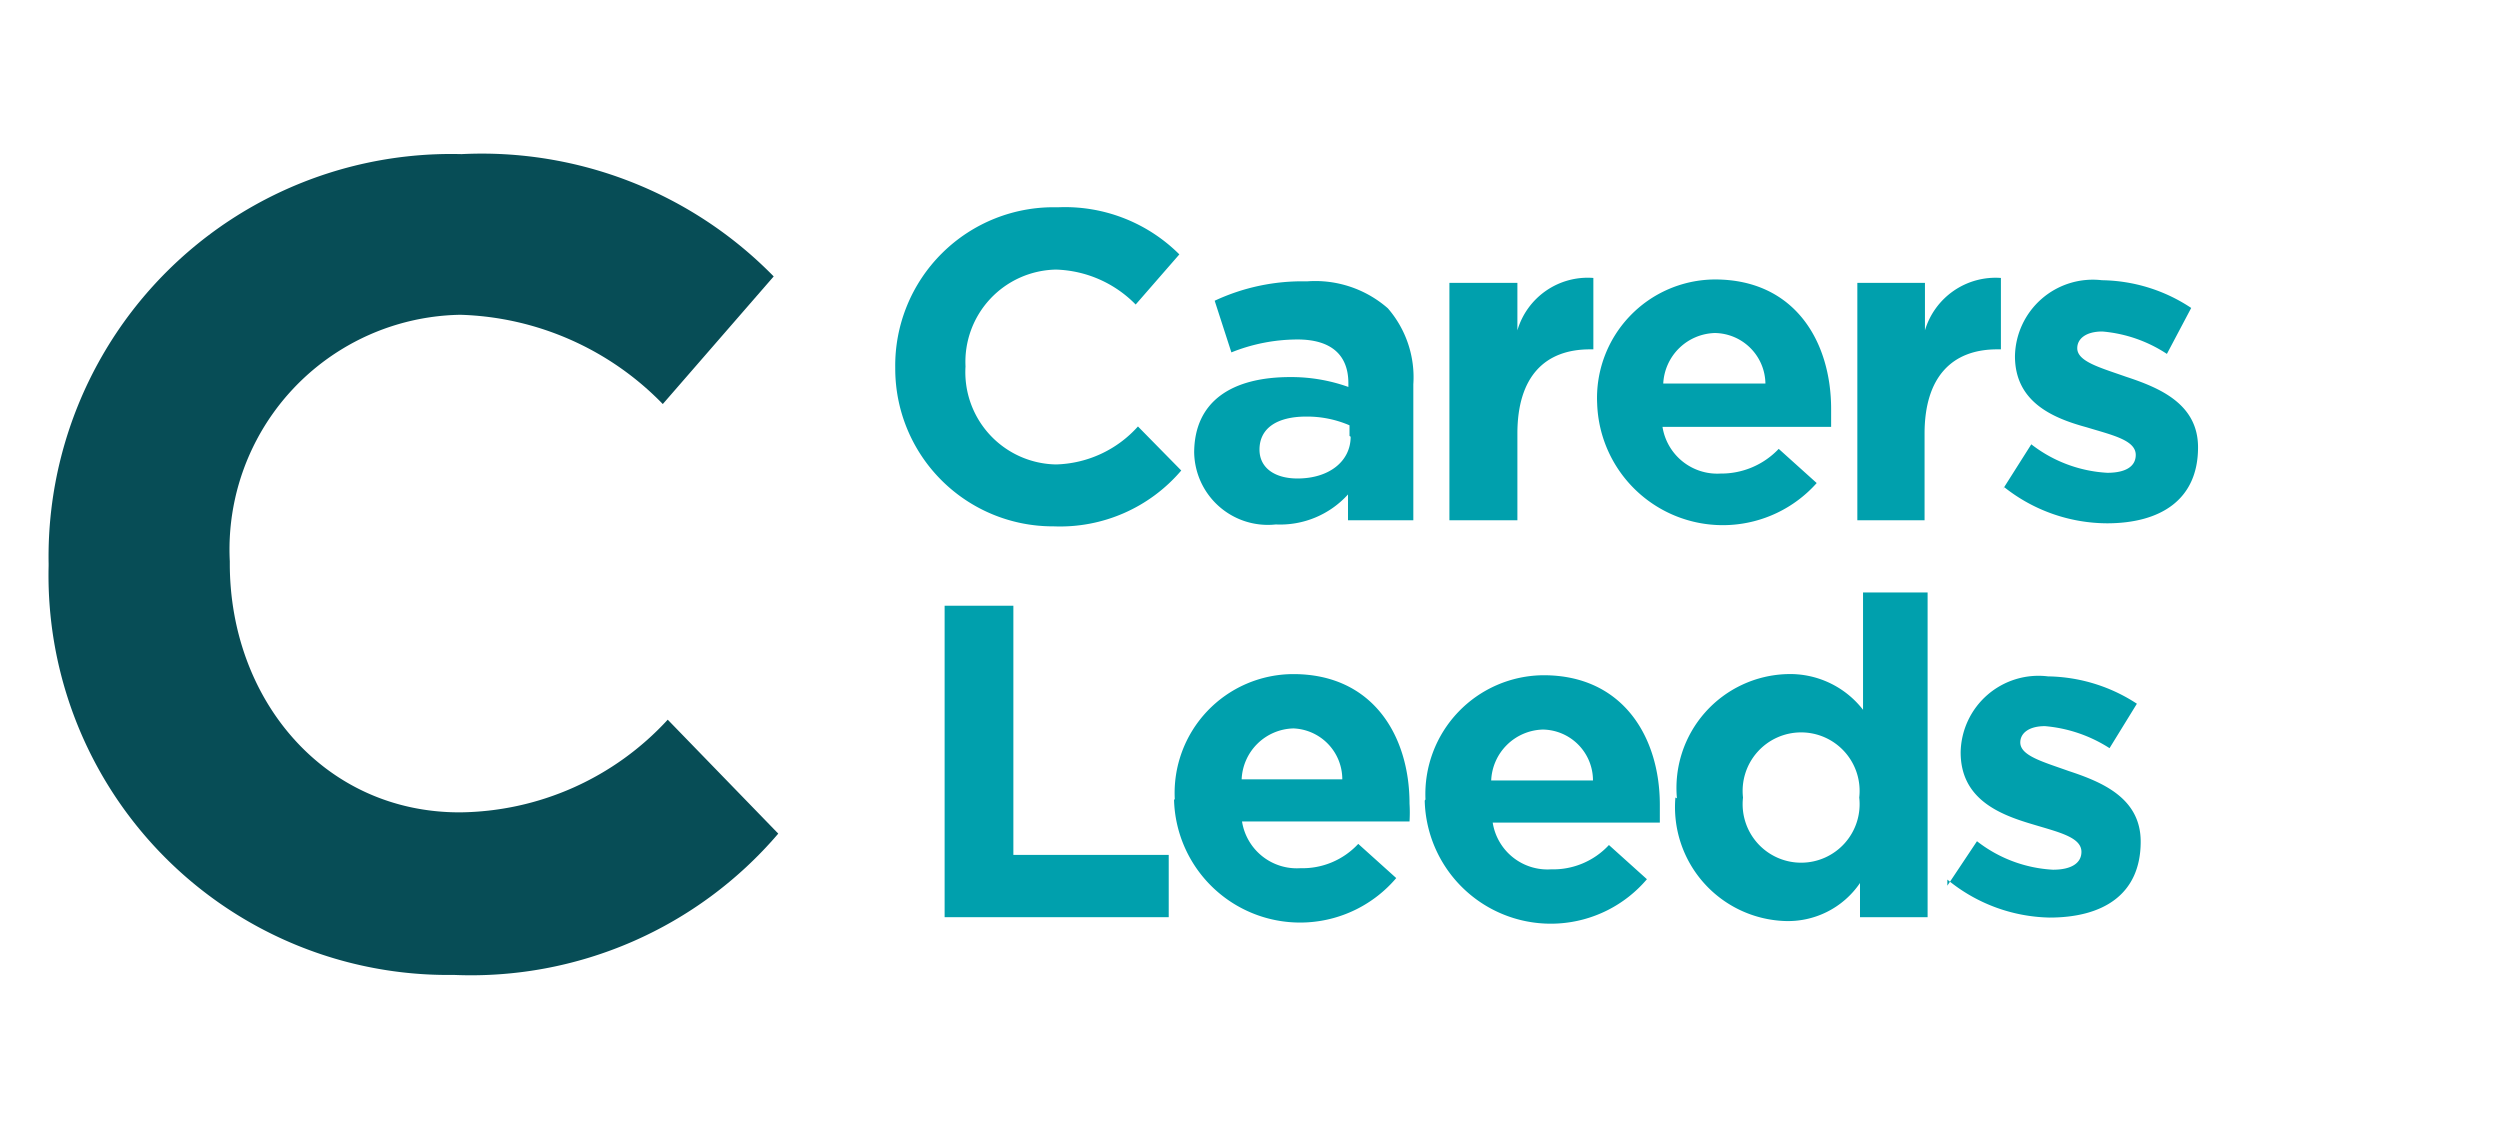 <svg xmlns="http://www.w3.org/2000/svg" width="47.82" height="21.56" viewBox="8 0 65.82 21.56"
  >
  <defs>
    <style>
      .prefix__cls-2 {
        fill: #00adbb
      }
    </style>
  </defs>
  <path
    d="M9.28 10.84v-.06A10.6 10.6 0 0 1 20.15 0a10.75 10.75 0 0 1 8.22 3.22l-2.92 3.36a7.74 7.74 0 0 0-5.33-2.35 6.18 6.18 0 0 0-6.07 6.49v.06c0 3.58 2.48 6.55 6.05 6.55a7.53 7.53 0 0 0 5.48-2.44l2.91 3a10.64 10.64 0 0 1-8.54 3.72A10.52 10.52 0 0 1 9.28 10.84"
    fill="#074d56" />

  <path
    d="M38.93 16.99a3.13 3.13 0 0 1 3.12-3.3c2.1 0 3.06 1.63 3.06 3.41a3.83 3.83 0 0 1 0 .47H40.7a1.46 1.46 0 0 0 1.54 1.23 2 2 0 0 0 1.52-.64l1 .9a3.32 3.32 0 0 1-5.85-2.07m4.43-.53a1.34 1.34 0 0 0-1.29-1.34 1.4 1.4 0 0 0-1.36 1.34ZM45.53 16.99a3.13 3.13 0 0 1 3.11-3.27c2.09 0 3.06 1.63 3.06 3.41v.47h-4.4a1.46 1.46 0 0 0 1.54 1.23 2 2 0 0 0 1.52-.64l1 .9a3.32 3.32 0 0 1-5.85-2.07m4.43-.53a1.34 1.34 0 0 0-1.32-1.34 1.4 1.4 0 0 0-1.36 1.34ZM52.15 16.96a3 3 0 0 1 2.9-3.27 2.43 2.43 0 0 1 2 .94v-3.09h1.7v8.55h-1.78v-.9a2.29 2.29 0 0 1-2 1 3 3 0 0 1-2.86-3.25m4.84 0a1.54 1.54 0 1 0-3.06 0 1.54 1.54 0 1 0 3.06 0M59.27 19.26l.78-1.17a3.56 3.56 0 0 0 2 .75c.51 0 .75-.19.75-.47 0-.39-.61-.52-1.3-.73-.88-.26-1.88-.67-1.88-1.89a2.05 2.05 0 0 1 2.3-2 4.38 4.38 0 0 1 2.34.72l-.72 1.17a3.73 3.73 0 0 0-1.7-.58c-.43 0-.65.19-.65.43 0 .35.6.51 1.27.75.88.29 1.9.71 1.9 1.86 0 1.4-1 2-2.4 2a4.36 4.36 0 0 1-2.69-1M31.57 5.64a4.17 4.17 0 0 1 4.28-4.24 4.26 4.26 0 0 1 3.2 1.24L37.9 3.96a3.06 3.06 0 0 0-2.1-.92 2.43 2.43 0 0 0-2.38 2.55 2.43 2.43 0 0 0 2.38 2.58 3 3 0 0 0 2.16-1l1.14 1.16a4.19 4.19 0 0 1-3.36 1.47 4.15 4.15 0 0 1-4.17-4.16M39.44 7.87c0-1.37 1-2 2.53-2a4.47 4.47 0 0 1 1.53.26v-.1c0-.74-.45-1.15-1.34-1.15a4.69 4.69 0 0 0-1.74.34l-.44-1.36a5.44 5.44 0 0 1 2.43-.51 2.9 2.9 0 0 1 2.13.71 2.77 2.77 0 0 1 .67 2v3.58h-1.72v-.68a2.41 2.41 0 0 1-1.9.79 1.94 1.94 0 0 1-2.15-1.92m4.09-.41v-.28a2.82 2.82 0 0 0-1.14-.23c-.76 0-1.23.3-1.23.87 0 .48.4.76 1 .76.83 0 1.4-.45 1.4-1.1M46.16 3.39h1.79v1.25a1.93 1.93 0 0 1 2-1.38v1.88h-.09c-1.19 0-1.91.72-1.91 2.22v2.28h-1.79ZM50.05 6.57a3.12 3.12 0 0 1 3.1-3.27c2.1 0 3.06 1.63 3.06 3.41v.47h-4.44a1.46 1.46 0 0 0 1.53 1.23 2.08 2.08 0 0 0 1.53-.65l1 .9a3.31 3.31 0 0 1-5.78-2.09m4.43-.53a1.35 1.35 0 0 0-1.33-1.33 1.4 1.4 0 0 0-1.36 1.33ZM56.9 3.39h1.78v1.25a1.94 1.94 0 0 1 2-1.38v1.88h-.1c-1.18 0-1.91.72-1.91 2.22v2.28H56.9ZM60.72 8.84l.76-1.2a3.58 3.58 0 0 0 2 .75c.52 0 .75-.19.75-.47 0-.39-.61-.52-1.3-.73-.88-.24-1.88-.66-1.88-1.87a2.05 2.05 0 0 1 2.29-2 4.34 4.34 0 0 1 2.35.73l-.64 1.21a3.64 3.64 0 0 0-1.7-.59c-.43 0-.66.19-.66.44 0 .35.6.51 1.28.75.88.29 1.9.71 1.9 1.86 0 1.39-1 2-2.4 2a4.38 4.38 0 0 1-2.7-.95"
    fill="#00a0ad" />
  <path d="M32.87 11.89 34.68 11.89 34.68 18.45 38.77 18.45 38.77 20.09 32.87 20.09 32.87 11.89z"
    fill="#00a0ad" />

</svg>
